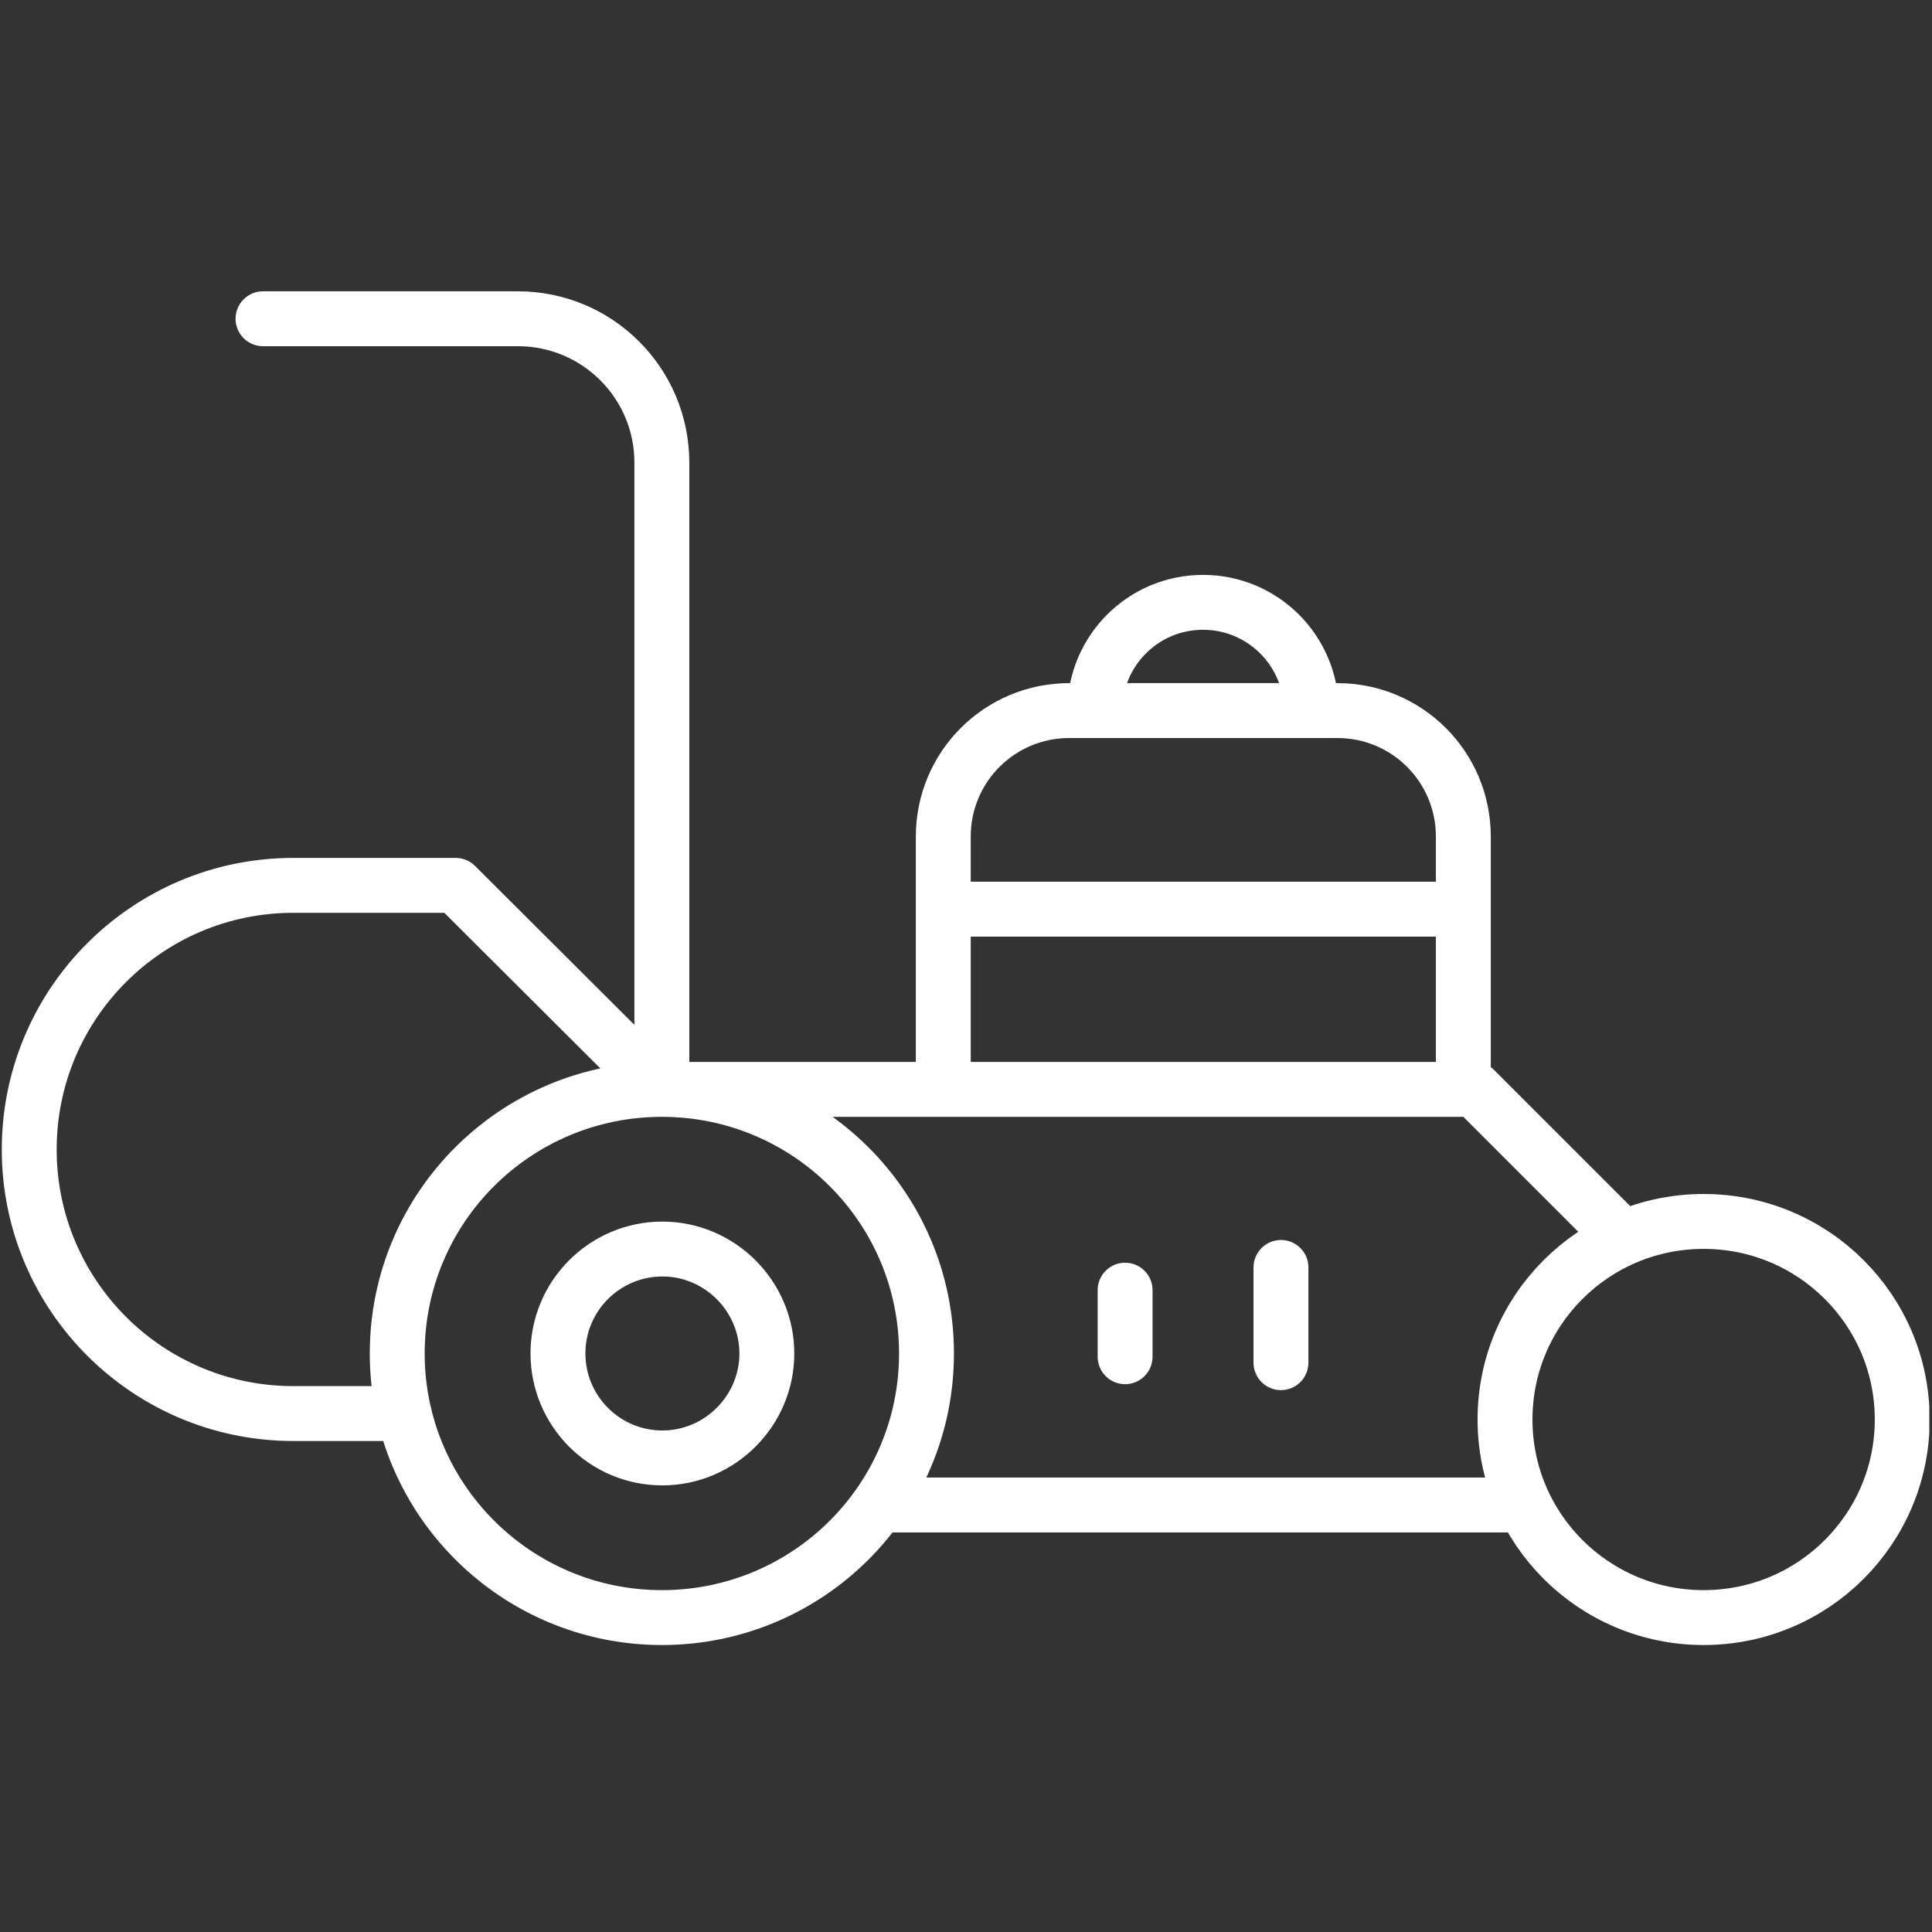 <svg xmlns="http://www.w3.org/2000/svg" xmlns:xlink="http://www.w3.org/1999/xlink" viewBox="115 -114 357 357"><rect x="115" y="-114" width="357" height="357" fill="#333333" stroke="none"/><defs><path id="a" d="M115.3-60.2h356.2V190H115.3z"/></defs><clipPath id="b"><use xlink:href="#a" overflow="visible"/></clipPath><path d="M385.4 87.2V40.6c0-12.9-10.4-23.3-23.3-23.3h-49.5c-12.9 0-23.3 10.4-23.3 23.3v46.7h96.1zM163.6-55.1h47.1c14.7 0 26.6 11.9 26.6 26.6V87.2M415 114.8l-27.5-27.5H237.4m40 76.8h119.3m69.8-15.8c0 20.2-16.4 36.6-36.7 36.6s-36.7-16.4-36.7-36.6c0-20.2 16.4-36.6 36.7-36.6s36.7 16.4 36.7 36.6zm-229.1 7.1c-10.7 0-19.3-8.7-19.3-19.3 0-10.7 8.7-19.3 19.3-19.3s19.3 8.7 19.3 19.3c0 10.6-8.7 19.3-19.3 19.3zm-.4-68.1l-37.8-37.7h-30c-27 0-48.8 21.9-48.8 48.8 0 27 21.9 48.8 48.8 48.8h20.5m96.5-11.1c0 27-21.9 48.8-48.9 48.8s-48.9-21.9-48.9-48.8c0-27 21.9-48.8 48.9-48.8s48.9 21.8 48.9 48.8zm31.1-118.8c0-11 8.9-20 20-20 11 0 20 8.9 20 20" clip-path="url(#b)" fill="none" stroke="#fff" stroke-width="10.144" stroke-linecap="round" stroke-linejoin="round" stroke-miterlimit="10"/><path d="M289.5 54h95.8m-62.4 70.4v12.3m28.8-16.5v17.6" fill="none" stroke="#fff" stroke-width="10.144" stroke-linecap="round" stroke-linejoin="round" stroke-miterlimit="10"/></svg>